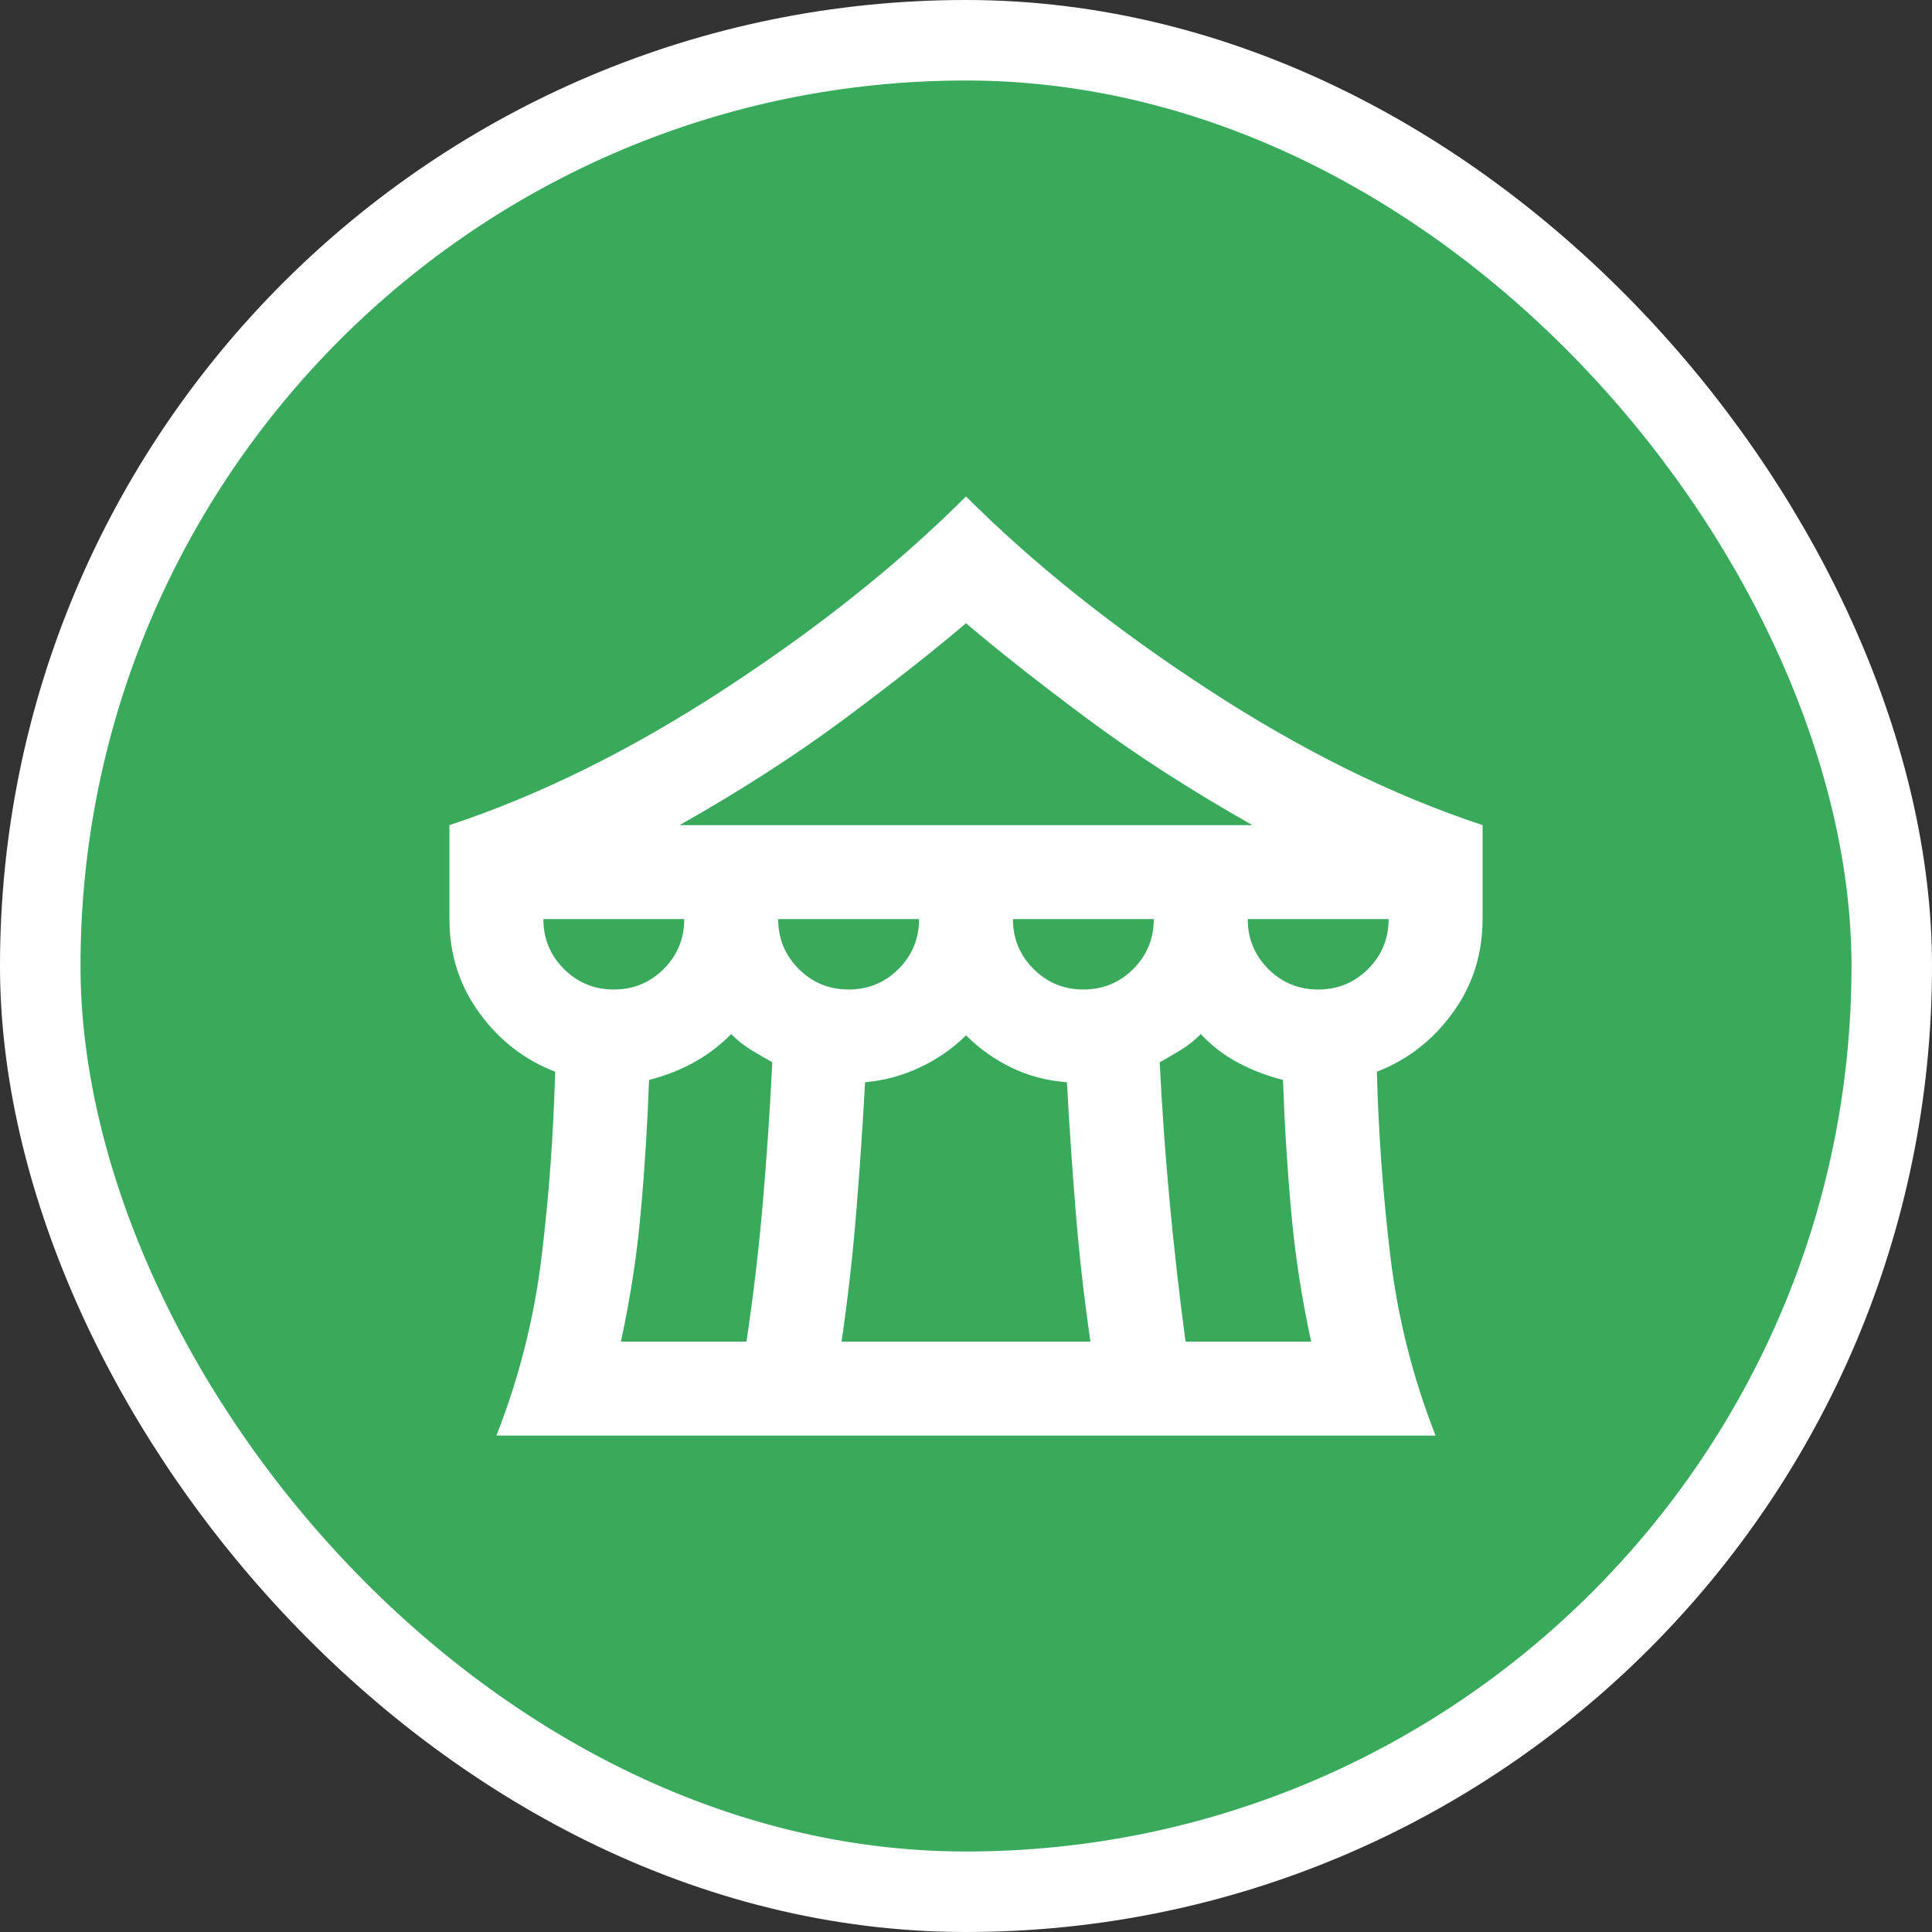 <svg width="24" height="24" viewBox="0 0 24 24" fill="none" xmlns="http://www.w3.org/2000/svg">
<rect x="0" y="0" width="24" height="24" fill="#333333" stroke="none"/>
<g clip-path="url(#clip0_1570_6969)">
<rect x="0.5" y="0.5" width="23" height="23" rx="11.5" fill="#39AA5B"/>
<rect x="0.5" y="0.5" width="23" height="23" rx="11.5" stroke="white"/>
<mask id="mask0_1570_6969" style="mask-type:alpha" maskUnits="userSpaceOnUse" x="5" y="5" width="14" height="14">
<rect x="5" y="5" width="14" height="14" fill="#D9D9D9"/>
</mask>
<g mask="url(#mask0_1570_6969)">
<path d="M6.167 17.833C6.449 17.114 6.636 16.373 6.728 15.61C6.821 14.846 6.876 14.081 6.896 13.313C6.517 13.167 6.203 12.924 5.955 12.583C5.707 12.243 5.583 11.854 5.583 11.417V10.25C6.701 9.881 7.841 9.317 9.003 8.558C10.165 7.8 11.164 7.003 12 6.167C12.836 7.003 13.835 7.8 14.997 8.558C16.159 9.317 17.299 9.881 18.417 10.25V11.417C18.417 11.854 18.293 12.243 18.045 12.583C17.797 12.924 17.483 13.167 17.104 13.313C17.124 14.081 17.18 14.846 17.272 15.61C17.364 16.373 17.551 17.114 17.833 17.833H6.167ZM8.442 10.25H15.558C14.8 9.822 14.117 9.382 13.509 8.93C12.902 8.478 12.399 8.082 12 7.742C11.601 8.082 11.098 8.478 10.491 8.93C9.883 9.382 9.2 9.822 8.442 10.25ZM13.458 12.292C13.701 12.292 13.908 12.207 14.078 12.037C14.248 11.866 14.333 11.66 14.333 11.417H12.583C12.583 11.66 12.668 11.866 12.839 12.037C13.009 12.207 13.215 12.292 13.458 12.292ZM10.542 12.292C10.785 12.292 10.991 12.207 11.162 12.037C11.332 11.866 11.417 11.66 11.417 11.417H9.667C9.667 11.66 9.752 11.866 9.922 12.037C10.092 12.207 10.299 12.292 10.542 12.292ZM7.625 12.292C7.868 12.292 8.075 12.207 8.245 12.037C8.415 11.866 8.5 11.66 8.5 11.417H6.75C6.75 11.66 6.835 11.866 7.005 12.037C7.175 12.207 7.382 12.292 7.625 12.292ZM7.713 16.667H9.273C9.36 16.083 9.428 15.505 9.477 14.931C9.526 14.358 9.565 13.779 9.594 13.196C9.506 13.147 9.419 13.096 9.331 13.043C9.244 12.989 9.161 12.924 9.083 12.846C8.938 12.992 8.78 13.111 8.609 13.203C8.439 13.296 8.257 13.366 8.063 13.415C8.043 13.969 8.009 14.516 7.96 15.055C7.912 15.595 7.829 16.132 7.713 16.667ZM10.454 16.667H13.546C13.468 16.132 13.407 15.597 13.364 15.063C13.32 14.528 13.283 13.988 13.254 13.444C13.001 13.424 12.771 13.364 12.562 13.261C12.352 13.159 12.165 13.026 12 12.861C11.835 13.026 11.643 13.159 11.424 13.261C11.205 13.364 10.979 13.424 10.746 13.444C10.717 13.988 10.68 14.528 10.636 15.063C10.593 15.597 10.532 16.132 10.454 16.667ZM14.727 16.667H16.288C16.171 16.132 16.088 15.595 16.04 15.055C15.991 14.516 15.957 13.969 15.938 13.415C15.743 13.366 15.558 13.296 15.383 13.203C15.208 13.111 15.053 12.992 14.917 12.846C14.839 12.924 14.756 12.989 14.669 13.043C14.581 13.096 14.494 13.147 14.406 13.196C14.435 13.779 14.477 14.358 14.53 14.931C14.584 15.505 14.649 16.083 14.727 16.667ZM16.375 12.292C16.618 12.292 16.825 12.207 16.995 12.037C17.165 11.866 17.25 11.66 17.25 11.417H15.5C15.5 11.66 15.585 11.866 15.755 12.037C15.925 12.207 16.132 12.292 16.375 12.292Z" fill="white"/>
</g>
</g>
<defs>
<clipPath id="clip0_1570_6969">
<rect width="24" height="24" fill="white"/>
</clipPath>
</defs>
</svg>

